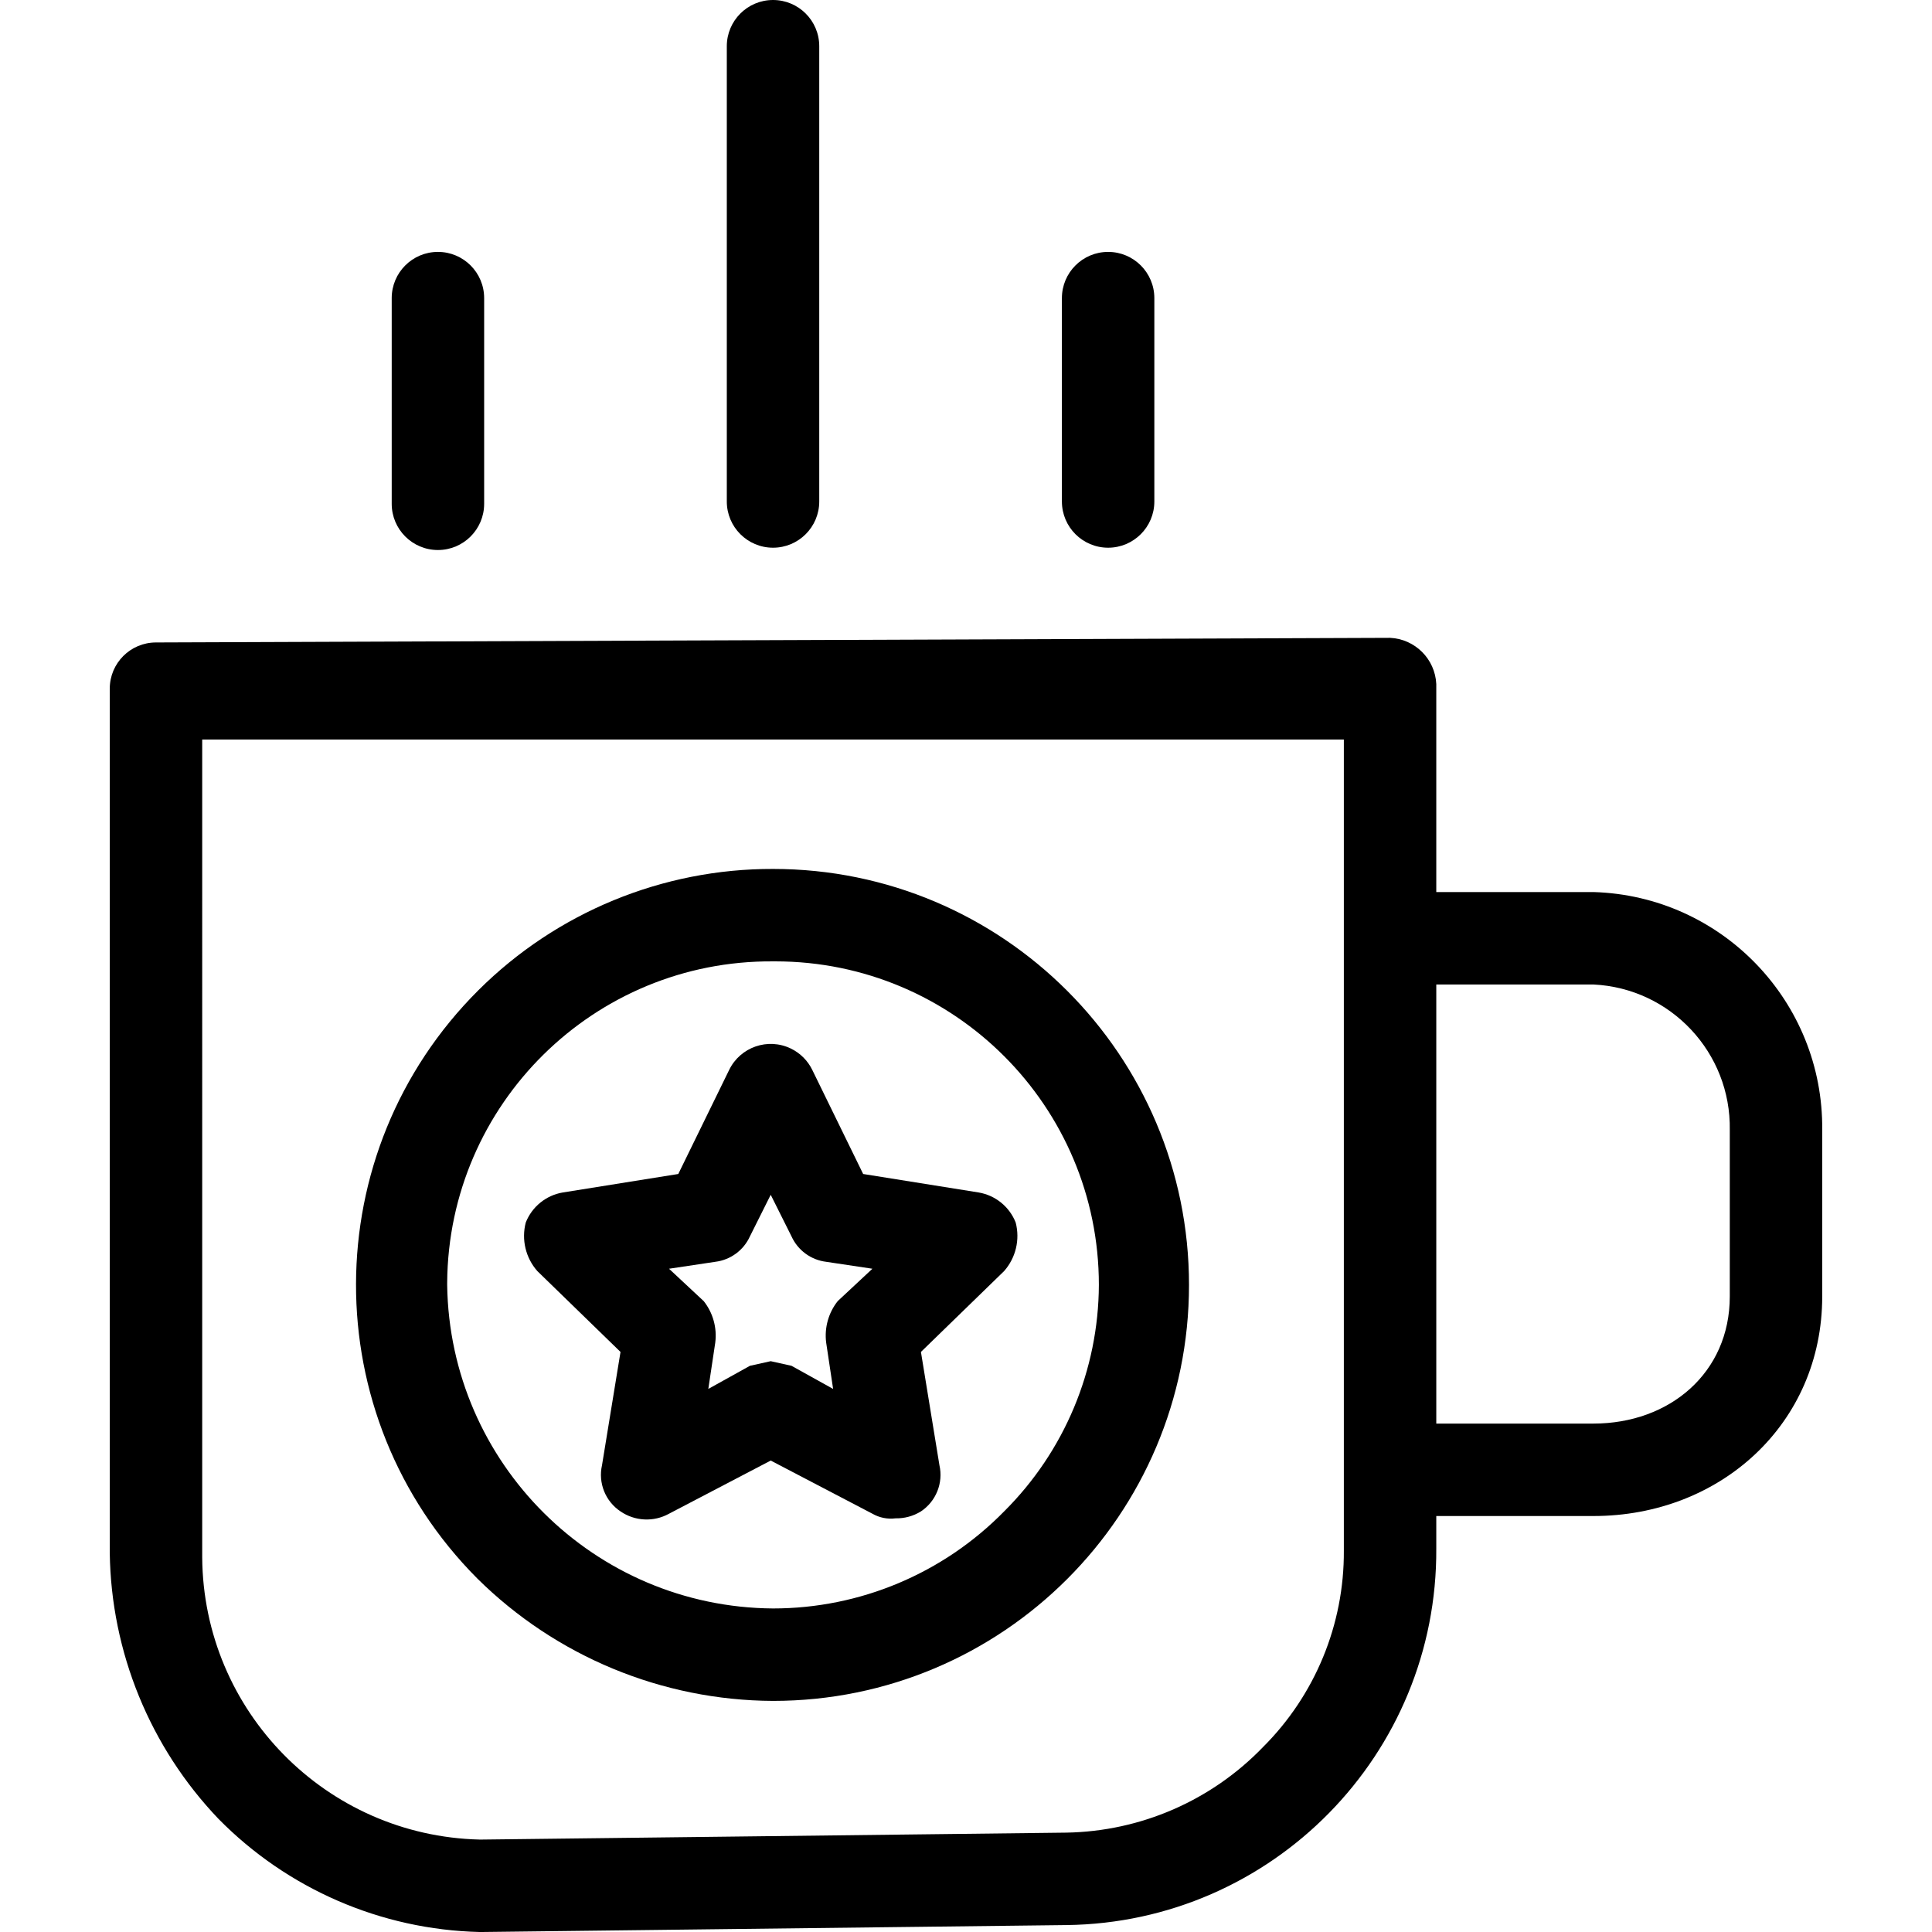<?xml version="1.0" encoding="iso-8859-1"?>
<!-- Generator: Adobe Illustrator 19.0.0, SVG Export Plug-In . SVG Version: 6.00 Build 0)  -->
<svg version="1.1" id="Capa_1" xmlns="http://www.w3.org/2000/svg" xmlns:xlink="http://www.w3.org/1999/xlink" x="0px" y="0px"
	 viewBox="0 0 436.767 436.767" style="enable-background:new 0 0 436.767 436.767;" xml:space="preserve">
<g>
	<g>
		<g>
			<path d="M174.758,123.82c5.771,0,10.449-4.678,10.449-10.449V10.449C185.207,4.678,180.529,0,174.758,0
				s-10.449,4.678-10.449,10.449v102.922C164.309,119.142,168.987,123.82,174.758,123.82z"/>
			<path d="M250.513,123.82c5.771,0,10.449-4.678,10.449-10.449V67.396c0-5.771-4.678-10.449-10.449-10.449
				c-5.771,0-10.449,4.678-10.449,10.449v45.976C240.064,119.142,244.742,123.82,250.513,123.82z"/>
			<path d="M99.003,124.343c5.771,0,10.449-4.678,10.449-10.449V67.396c0-5.771-4.678-10.449-10.449-10.449
				s-10.449,4.678-10.449,10.449v46.498C88.554,119.665,93.232,124.343,99.003,124.343z"/>
			<path d="M360.227,201.665h-35.527v-47.02c-0.264-5.658-4.791-10.185-10.449-10.449l-278.988,1.045
				c-5.771,0-10.449,4.678-10.449,10.449v195.396c0.312,22.408,9.083,43.869,24.555,60.082c15.605,15.879,36.779,25.061,59.037,25.6
				h0.522l132.18-1.567c46.539-0.574,83.883-38.617,83.592-85.159v-7.314h35.527c28.735,0,51.722-20.898,51.722-49.633v-37.616
				C412.247,226.445,389.249,202.518,360.227,201.665z M303.803,350.563c0.099,16.654-6.488,32.652-18.286,44.408
				c-11.65,12.083-27.626,19.038-44.408,19.331l-132.18,1.567h-0.522c-34.675-0.845-62.422-29.055-62.694-63.739V167.184h258.09
				V350.563z M391.052,293.094c0,17.241-13.584,28.735-30.824,28.735h-35.527v-99.265h35.527
				c17.479,0.844,31.127,15.418,30.824,32.914V293.094z"/>
			<path d="M174.758,384.522c51.937,0,94.041-42.104,94.041-94.041c0-51.937-42.104-94.041-94.041-94.041
				c-24.95-0.061-48.902,9.795-66.583,27.398c-36.805,36.645-36.936,96.188-0.291,132.993
				C125.685,374.47,149.699,384.413,174.758,384.522z M101.094,289.957c0.289-40.395,33.269-72.907,73.663-72.619
				c0.175-0.001,0.35-0.002,0.524-0.002c40.396,0.001,73.142,32.749,73.141,73.145c-0.08,19.23-7.783,37.643-21.42,51.2
				c-13.759,14.037-32.589,21.946-52.245,21.943c-40.365-0.28-73.098-32.781-73.665-73.143
				C101.092,290.307,101.093,290.132,101.094,289.957z"/>
			<path d="M136.097,331.233c-0.906,4.013,0.756,8.169,4.18,10.449c3.263,2.237,7.51,2.44,10.971,0.522l22.988-12.016l22.988,12.016
				c1.581,0.909,3.416,1.276,5.224,1.045c2.027,0.046,4.024-0.498,5.747-1.567c3.424-2.281,5.086-6.436,4.18-10.449l-4.18-25.6
				l18.808-18.286c2.639-2.996,3.618-7.107,2.612-10.971c-1.407-3.57-4.577-6.145-8.359-6.792l-26.122-4.18l-11.494-23.51
				c-1.025-2.116-2.733-3.825-4.849-4.849c-5.194-2.515-11.443-0.344-13.959,4.849l-11.494,23.51l-26.122,4.18
				c-3.782,0.646-6.952,3.222-8.359,6.792c-1.006,3.864-0.027,7.975,2.612,10.971l18.808,18.286L136.097,331.233z M161.696,285.257
				c3.435-0.419,6.405-2.596,7.837-5.747l4.702-9.404l4.702,9.404c1.432,3.151,4.401,5.328,7.837,5.747l10.449,1.567l-7.837,7.314
				c-2.105,2.653-3.047,6.045-2.612,9.404l1.567,10.449l-9.404-5.224l-4.702-1.045l-4.702,1.045l-9.404,5.224l1.567-10.449
				c0.435-3.359-0.507-6.751-2.612-9.404l-7.837-7.314L161.696,285.257z"/>
		</g>
	</g>
</g>
<g>
</g>
<g>
</g>
<g>
</g>
<g>
</g>
<g>
</g>
<g>
</g>
<g>
</g>
<g>
</g>
<g>
</g>
<g>
</g>
<g>
</g>
<g>
</g>
<g>
</g>
<g>
</g>
<g>
</g>
</svg>
